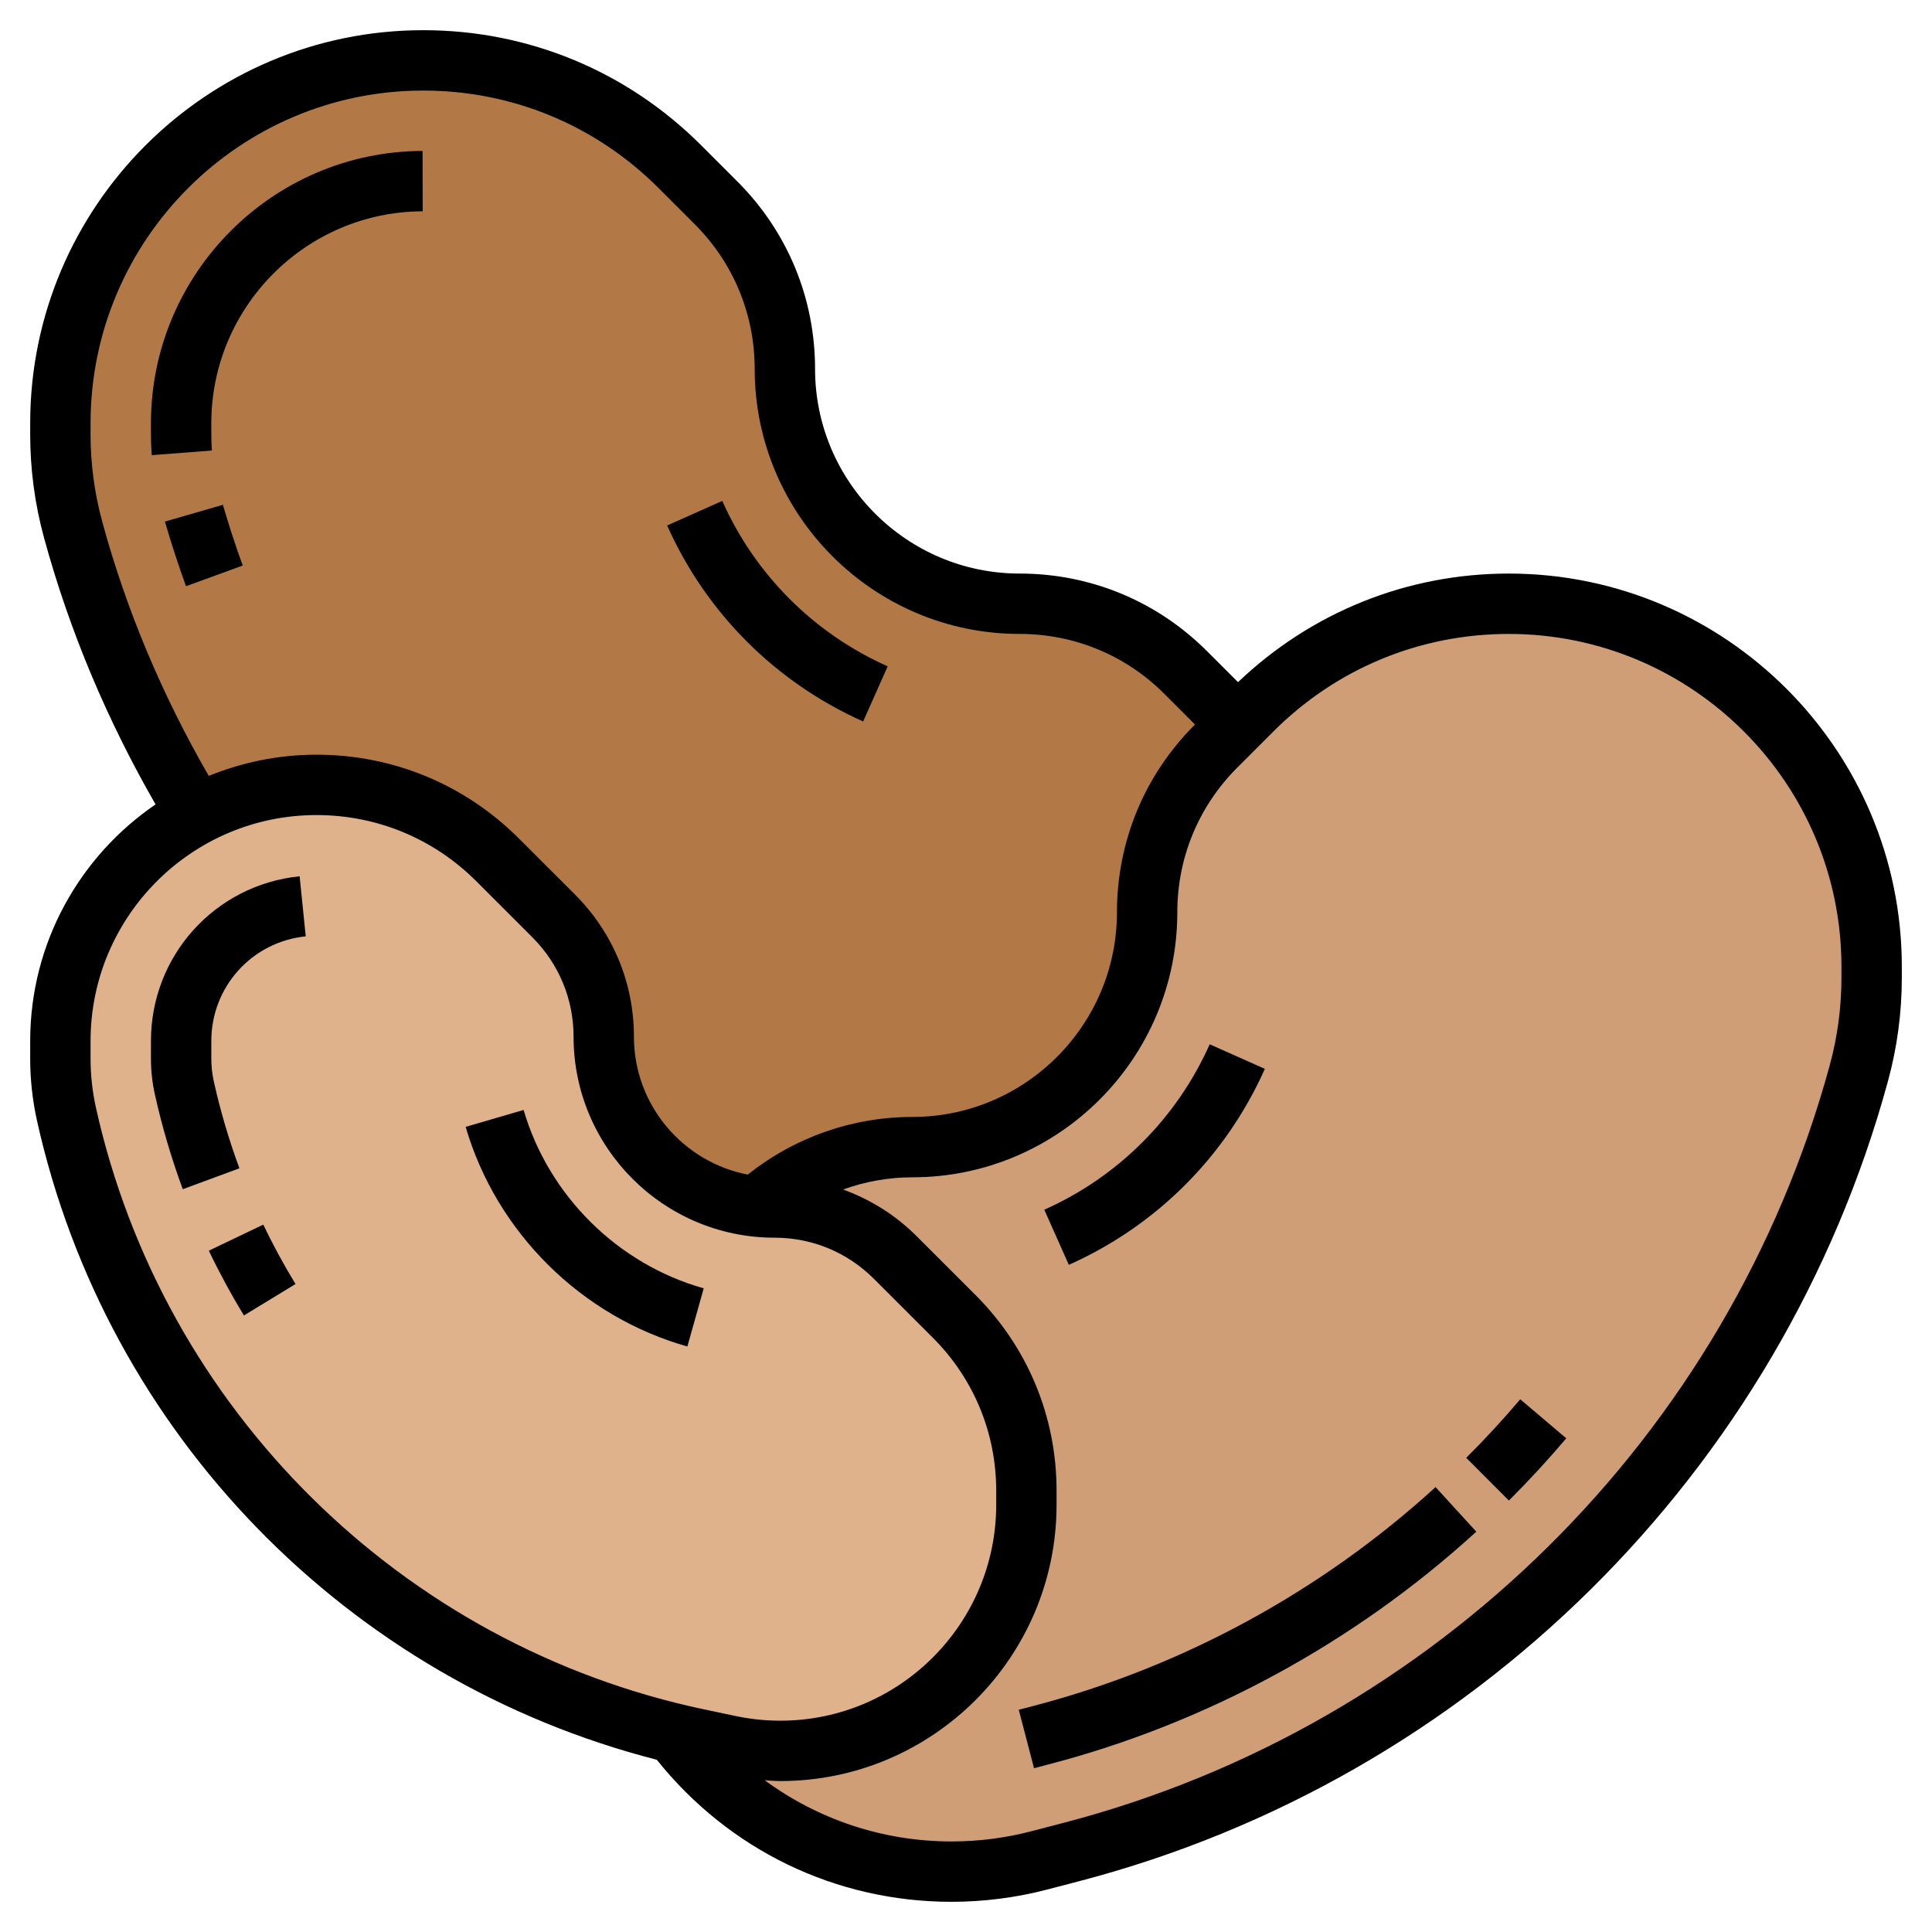 <svg id="Layer_5" enable-background="new 0 0 64 64" height="512" viewBox="0 0 64 64" width="512" xmlns="http://www.w3.org/2000/svg"><g><g><path d="m39.28 22.28 1.35 1.35c.12.12.23.26.35.39l-.7.7c-1.46 1.46-2.28 3.44-2.28 5.5 0 2.15-.87 4.1-2.28 5.5-1.4 1.41-3.35 2.28-5.5 2.28-1.91 0-3.75.7-5.17 1.97-1.32-.14-2.5-.74-3.39-1.63-1.03-1.02-1.66-2.44-1.66-4 0-1.5-.6-2.94-1.66-4l-1.85-1.85c-.8-.8-1.74-1.42-2.76-1.85-1.01-.42-2.11-.64-3.24-.64-1.44 0-2.8.36-3.99 1-1.78-2.9-3.16-6.08-4.08-9.45-.28-1.03-.42-2.09-.42-3.16v-.37c0-6.64 5.38-12.02 12.02-12.02 3.19 0 6.25 1.27 8.5 3.52l1.2 1.2c1.46 1.46 2.28 3.44 2.28 5.5 0 2.15.87 4.1 2.28 5.5 1.4 1.41 3.35 2.28 5.5 2.28 2.06 0 4.04.82 5.5 2.28z" fill="#b27946"/><path d="m31.52 62c-3.75 0-7.09-1.8-9.19-4.57.26.06.53.12.8.18l1.04.22c.55.11 1.11.17 1.68.17 4.5 0 8.15-3.65 8.15-8.15v-.47c0-2.17-.86-4.24-2.39-5.77l-1.95-1.95c-1.06-1.06-2.5-1.66-4-1.66-.21 0-.41-.01-.61-.03 1.42-1.27 3.26-1.97 5.17-1.97 2.15 0 4.1-.87 5.5-2.28 1.41-1.4 2.28-3.35 2.28-5.5 0-2.06.82-4.04 2.28-5.5l.7-.7.5-.5c1.12-1.12 2.45-2 3.9-2.6 1.44-.6 3-.92 4.6-.92 6.64 0 12.02 5.38 12.02 12.02v.37c0 1.07-.14 2.13-.42 3.16-3.45 12.65-13.4 22.49-26.09 25.8l-1.06.28c-.95.24-1.93.37-2.91.37z" fill="#cf9e76"/><path d="m34 49.38v.47c0 4.5-3.65 8.15-8.15 8.15-.57 0-1.13-.06-1.68-.17l-1.04-.22c-.27-.06-.54-.12-.8-.18-10.05-2.44-17.88-10.38-20.13-20.52-.13-.61-.2-1.22-.2-1.84v-.58c0-3.25 1.82-6.07 4.5-7.49 1.19-.64 2.55-1 3.99-1 1.13 0 2.23.22 3.24.64 1.02.43 1.96 1.05 2.76 1.85l1.85 1.85c1.06 1.06 1.66 2.5 1.66 4 0 1.56.63 2.98 1.66 4 .89.89 2.07 1.49 3.39 1.63.2.02.4.03.61.03 1.5 0 2.94.6 4 1.66l1.95 1.95c1.53 1.53 2.39 3.6 2.39 5.77z" fill="#dfb28b"/></g><g><path d="m41.9 35.407-1.827-.814c-1.089 2.445-3.036 4.392-5.48 5.48l.813 1.826c2.897-1.29 5.203-3.595 6.494-6.492z"/><path d="m49.979 19c-3.369 0-6.537 1.281-8.968 3.597l-1.026-1.025c-1.658-1.659-3.862-2.572-6.207-2.572-3.737 0-6.778-3.041-6.778-6.778 0-2.345-.913-4.549-2.571-6.207l-1.201-1.201c-2.459-2.46-5.729-3.814-9.207-3.814-7.18 0-13.021 5.841-13.021 13.021v.37c0 1.157.154 2.31.459 3.425.844 3.096 2.098 6.055 3.694 8.831-2.504 1.708-4.153 4.584-4.153 7.838v.583c0 .69.076 1.383.226 2.058 2.304 10.371 10.301 18.551 20.531 21.168 2.391 2.988 5.924 4.706 9.765 4.706 1.067 0 2.131-.137 3.161-.405l1.062-.277c12.995-3.391 23.263-13.545 26.796-26.502.305-1.117.459-2.269.459-3.425v-.37c0-7.18-5.841-13.021-13.021-13.021zm-46.59-1.711c-.258-.944-.389-1.919-.389-2.898v-.37c0-6.078 4.944-11.021 11.021-11.021 2.943 0 5.711 1.146 7.793 3.228l1.201 1.201c1.28 1.28 1.985 2.982 1.985 4.793 0 4.84 3.938 8.778 8.778 8.778 1.811 0 3.513.705 4.793 1.985l1.015 1.015-.015.015c-1.658 1.658-2.571 3.862-2.571 6.207 0 3.737-3.041 6.778-6.778 6.778-1.989 0-3.904.68-5.453 1.91-2.144-.416-3.769-2.303-3.769-4.567 0-1.777-.692-3.448-1.95-4.707l-1.858-1.857c-1.791-1.793-4.172-2.779-6.707-2.779-1.263 0-2.466.253-3.569.703-1.526-2.643-2.723-5.463-3.527-8.414zm-.211 19.403c-.118-.533-.178-1.079-.178-1.624v-.583c0-4.128 3.358-7.485 7.485-7.485 2 0 3.879.778 5.293 2.192l1.857 1.857c.881.881 1.365 2.051 1.365 3.294 0 3.671 2.986 6.657 6.657 6.657 1.245 0 2.414.484 3.293 1.364l1.956 1.955c1.35 1.352 2.094 3.148 2.094 5.057v.473c0 3.943-3.208 7.151-7.151 7.151-.494 0-.99-.052-1.473-.153l-1.038-.219c-10.025-2.11-17.938-9.936-20.16-19.936zm57.822-4.301c0 .979-.13 1.954-.388 2.899-3.346 12.268-13.068 21.882-25.372 25.092l-1.063.277c-.865.227-1.758.341-2.655.341-2.275 0-4.416-.727-6.191-2.027.173.01.345.027.518.027 5.046 0 9.151-4.105 9.151-9.151v-.473c0-2.443-.952-4.741-2.68-6.471l-1.956-1.955c-.7-.701-1.532-1.218-2.436-1.546.73-.263 1.504-.404 2.294-.404 4.84 0 8.778-3.938 8.778-8.778 0-1.811.705-3.513 1.985-4.793l1.201-1.201c2.082-2.082 4.85-3.228 7.793-3.228 6.077 0 11.021 4.943 11.021 11.021z"/><path d="m5.463 17.278c.208.717.442 1.437.699 2.141l1.879-.685c-.241-.661-.461-1.338-.657-2.012z"/><path d="m13.998 5c-4.962.013-8.998 4.06-8.998 9.021v.37c0 .229.009.459.026.687l1.994-.154c-.013-.178-.02-.356-.02-.533v-.37c0-3.862 3.142-7.011 7.002-7.021z"/><path d="m48.571 48.292 1.413 1.416c.661-.659 1.3-1.354 1.901-2.062l-1.525-1.293c-.565.667-1.167 1.319-1.789 1.939z"/><path d="m34.23 56.512-.482.126.505 1.936.482-.126c5.245-1.368 10.145-4.034 14.169-7.709l-1.349-1.477c-3.785 3.456-8.393 5.964-13.325 7.25z"/><path d="m28.593 23.899.813-1.826c-2.444-1.089-4.391-3.035-5.48-5.48l-1.826.814c1.291 2.897 3.597 5.202 6.493 6.492z"/><path d="m5 34.485v.583c0 .398.044.799.131 1.19.236 1.062.547 2.118.924 3.136l1.876-.693c-.346-.935-.631-1.902-.848-2.876-.055-.249-.083-.504-.083-.757v-.583c0-1.795 1.345-3.286 3.128-3.467l-.202-1.99c-2.808.285-4.926 2.632-4.926 5.457z"/><path d="m6.917 41.43c.349.729.74 1.451 1.164 2.146l1.708-1.041c-.389-.638-.748-1.3-1.068-1.968z"/><path d="m17.345 36.768-1.92.561c1.022 3.499 3.837 6.287 7.345 7.275l.542-1.926c-2.85-.803-5.136-3.068-5.967-5.91z"/></g></g></svg>